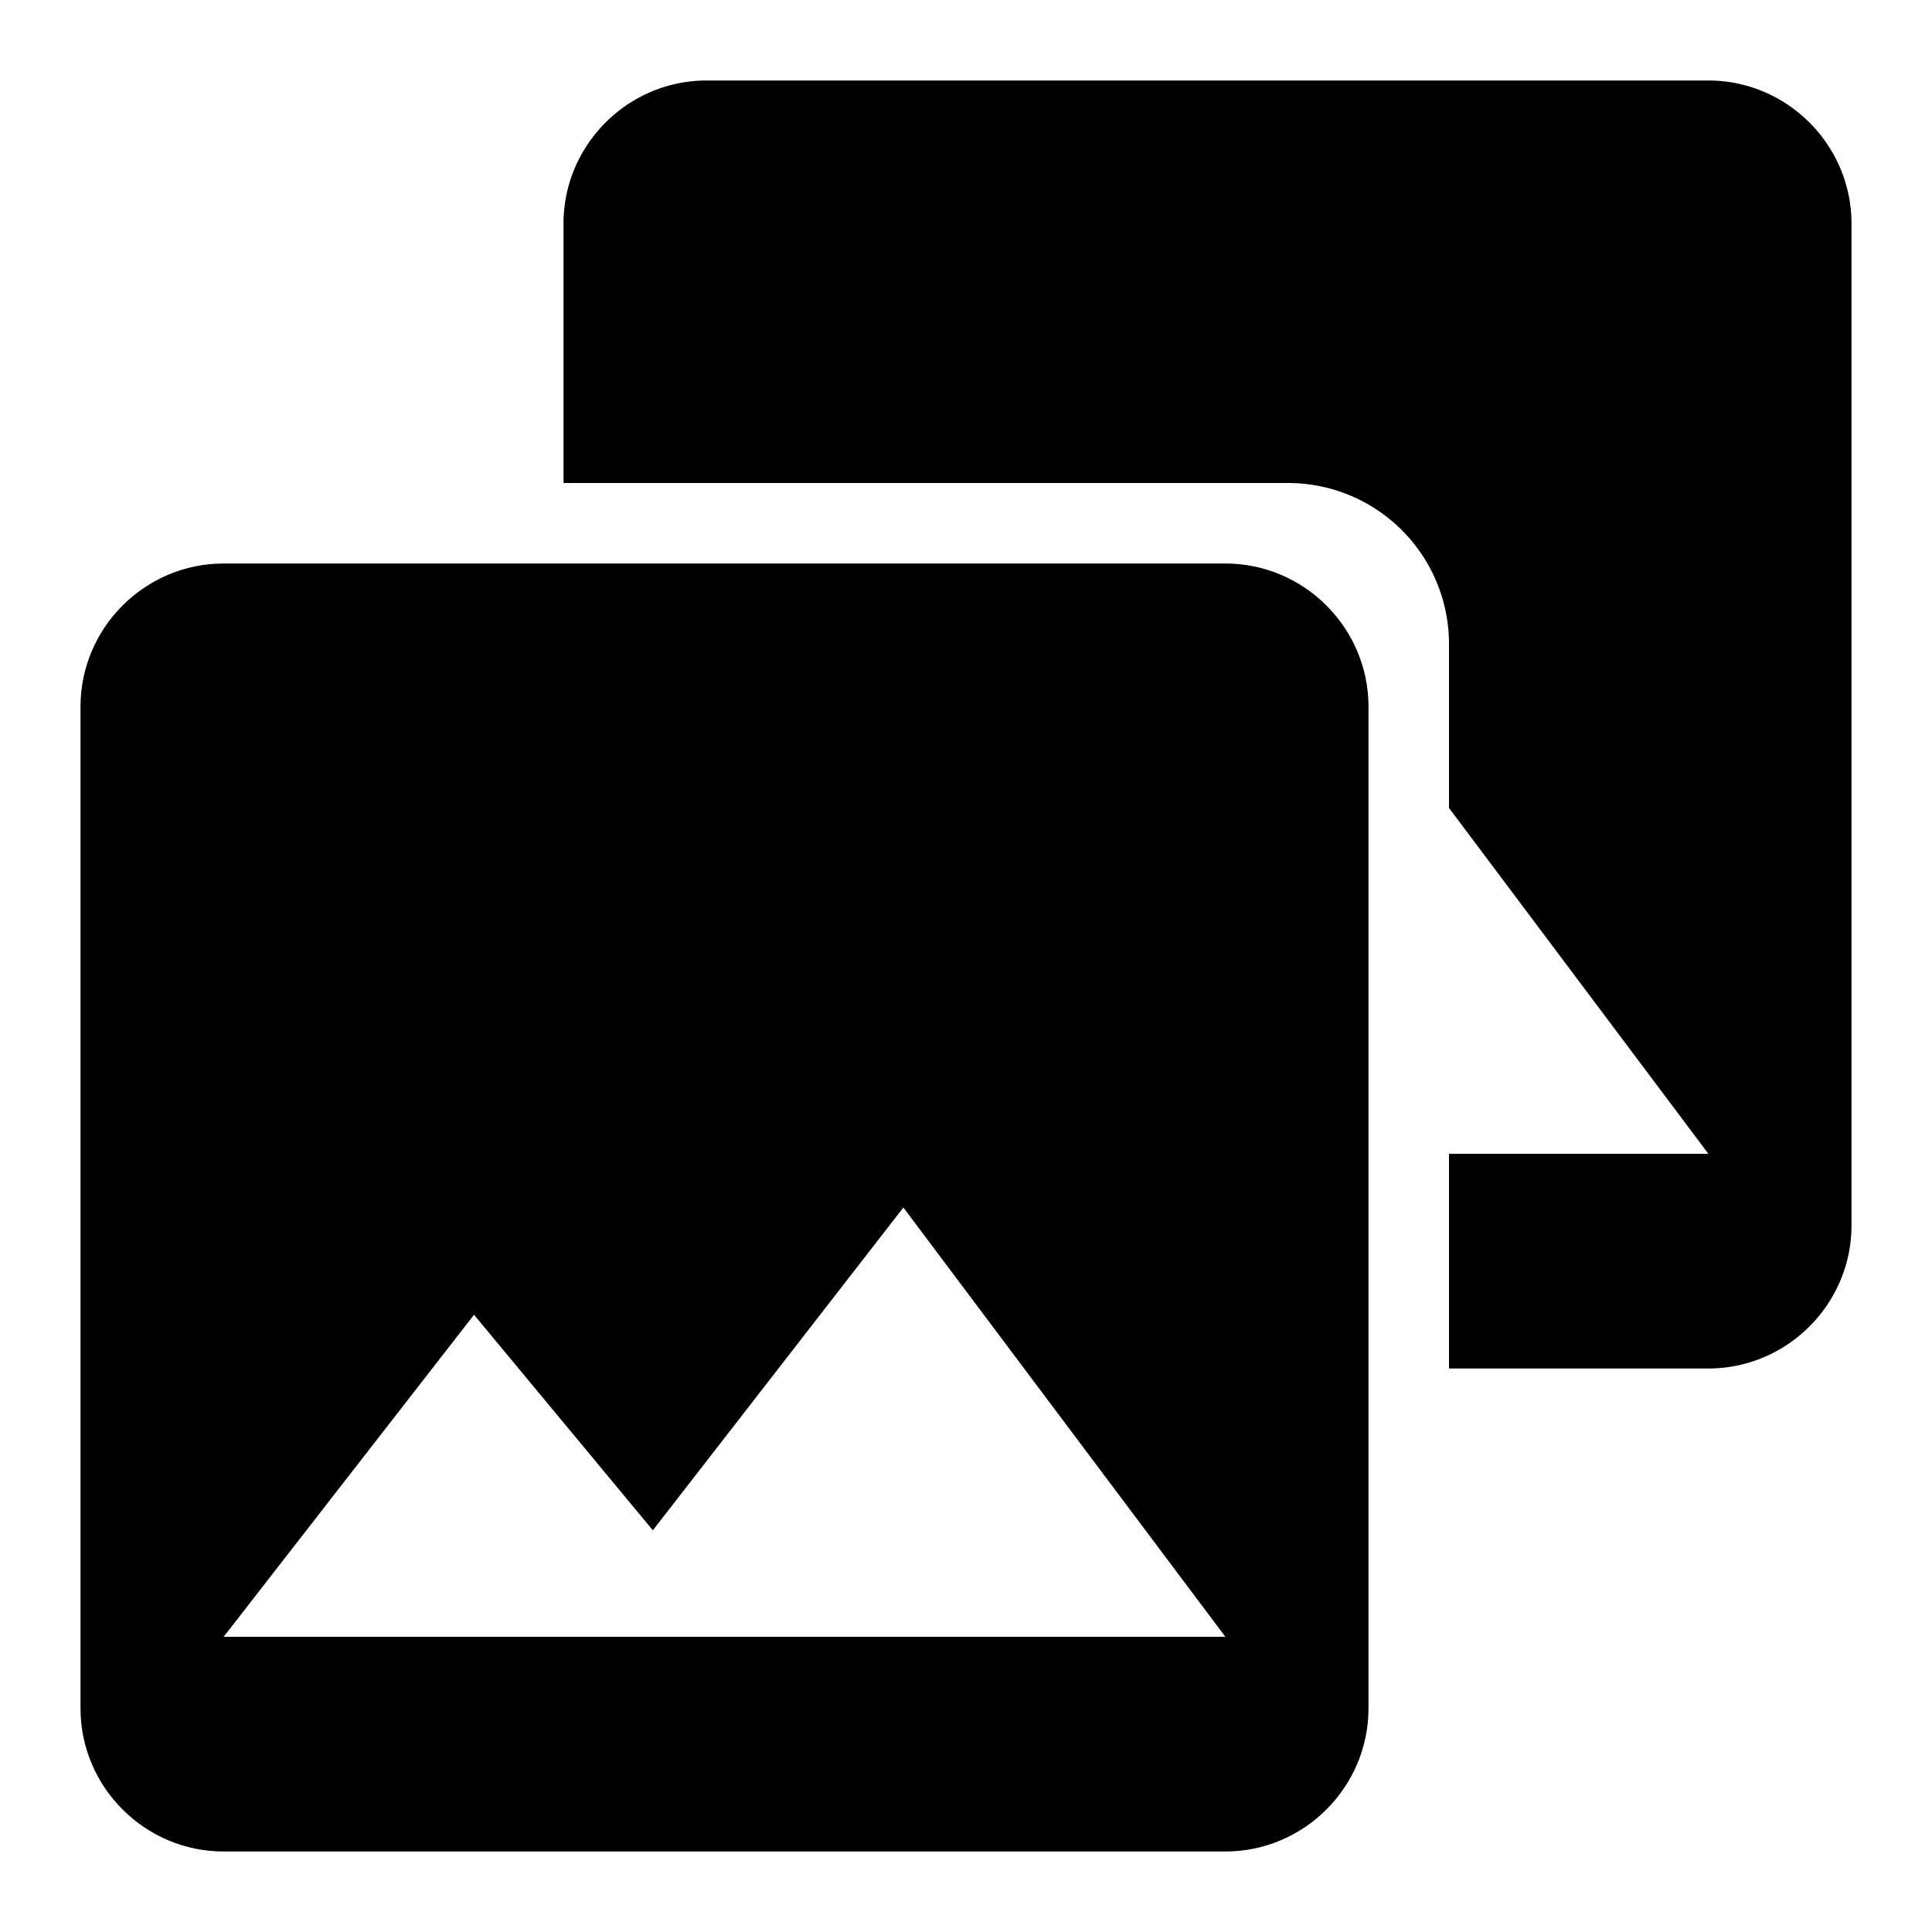 <svg xmlns="http://www.w3.org/2000/svg" width="24" height="24" viewBox="0 0 24 24"><g fill="none" fill-rule="evenodd"><path d="M0 0h24v24H0z"/><path fill="#000" d="M7 6V2.778C7 1.8 7.8 1 8.778 1h12.444C22.2 1 23 1.8 23 2.778v12.444C23 16.2 22.2 17 21.222 17H18v-2.667h3.222L18 10.037V8a2 2 0 0 0-2-2H7z"/><path fill="#000" d="M17 21.222V8.778C17 7.8 16.2 7 15.222 7H2.778C1.8 7 1 7.8 1 8.778v12.444C1 22.2 1.8 23 2.778 23h12.444C16.2 23 17 22.2 17 21.222zM5.889 16.333L8.11 19.01 11.222 15l4 5.333H2.778l3.11-4z"/></g></svg>